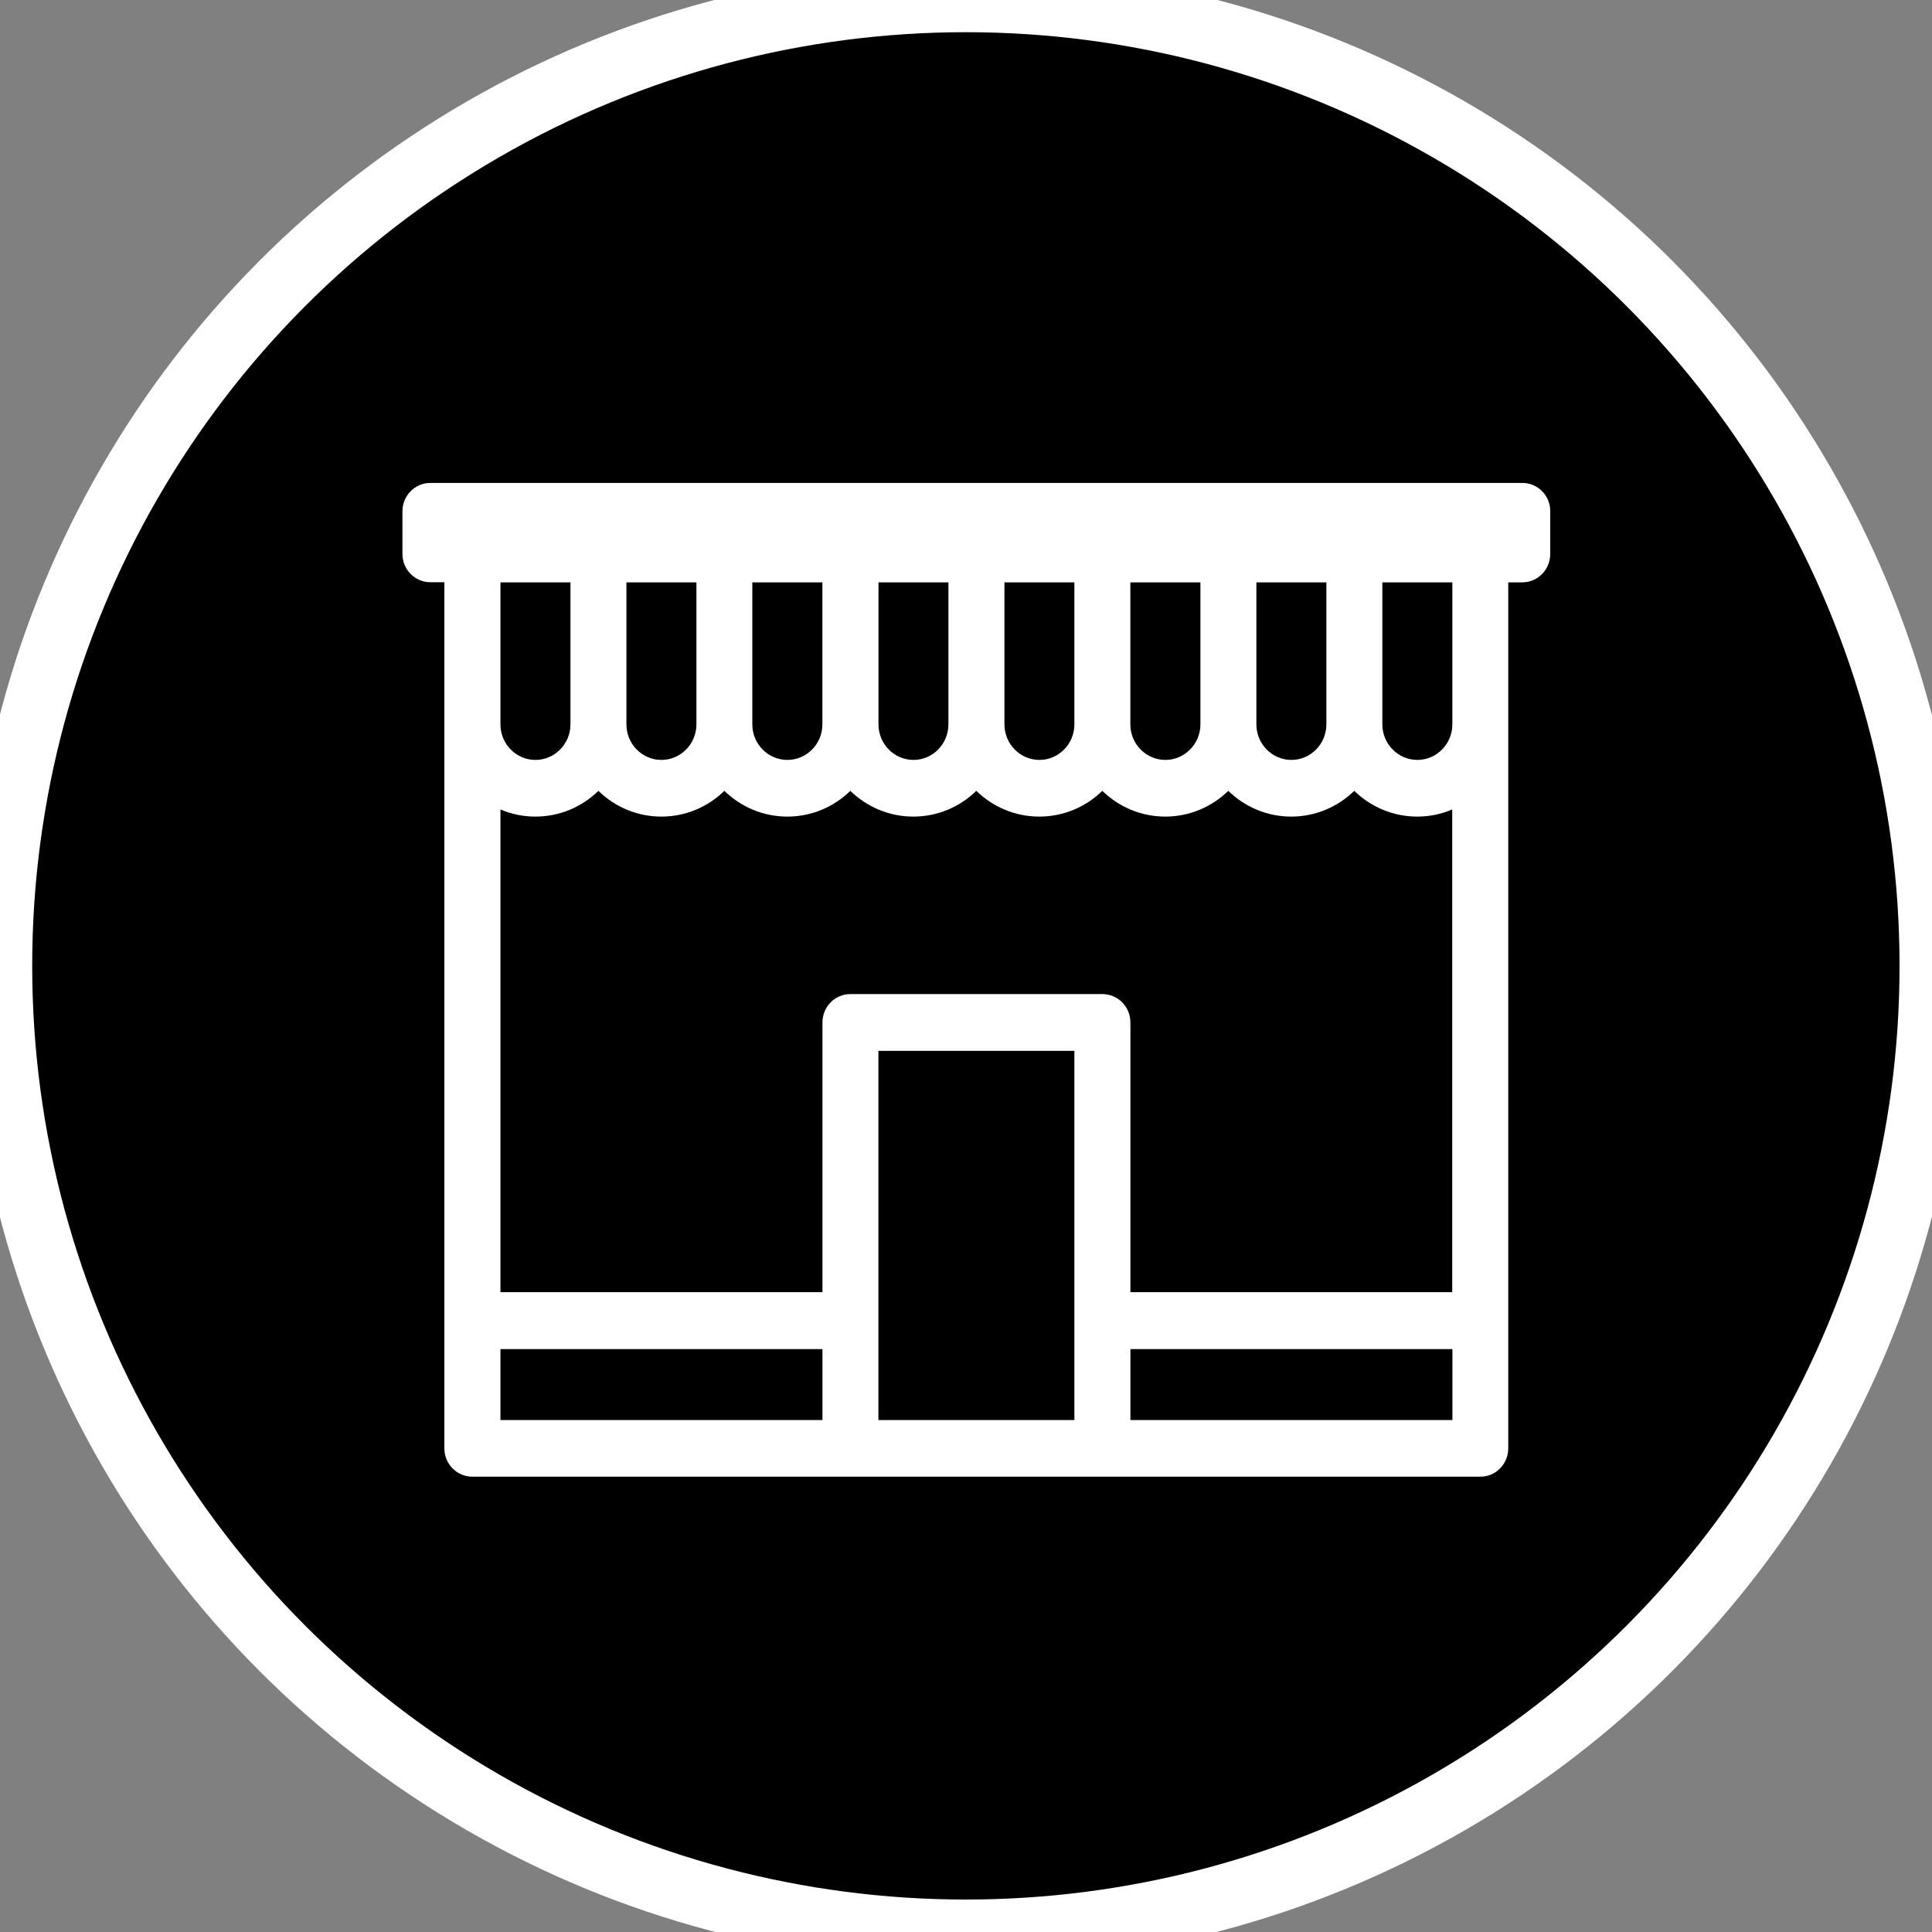 <?xml version="1.0" encoding="UTF-8" standalone="no"?>
<svg width="45px" height="45px" viewBox="0 0 30 30" version="1.1" xmlns="http://www.w3.org/2000/svg" xmlns:xlink="http://www.w3.org/1999/xlink">
    <rect x="0" y="0" width="30" height="30" fill="#808080" stroke="none"/>
    <!-- Generator: Sketch 3.8.3 (29802) - http://www.bohemiancoding.com/sketch -->
    <title>Group 2 Copy 3</title>
    <desc>Created with Sketch.</desc>
    <defs></defs>
    <g id="03.-Hours-and-Locations" stroke="none" stroke-width="1" fill="none" fill-rule="evenodd">
        <g id="Locations" transform="translate(-68, -484)">
            <g id="Group-2" transform="translate(0, 306)">
                <g id="Group-2-Copy-3" transform="translate(68, 178)">
                    <ellipse stroke="#FFFFFF" stroke-width="1" id="Oval-4-Copy" fill="#000000" cx="14.998" cy="14.998" rx="14.998" ry="14.998"></ellipse>
                    <g id="Page-1" transform="translate(6.249, 7.499)" fill="#FFFFFF">
                        <path d="M17.391,0 L0.434,0 C0.194,0 0,0.197 0,0.44 L0,1.102 C0,1.346 0.195,1.542 0.434,1.542 L0.651,1.542 L0.651,14.991 C0.651,15.235 0.846,15.431 1.086,15.431 L16.737,15.431 C16.978,15.431 17.171,15.234 17.171,14.991 L17.171,1.544 L17.388,1.544 C17.629,1.544 17.823,1.346 17.823,1.103 L17.823,0.441 C17.825,0.197 17.63,0 17.391,0 L17.391,0 Z M10.869,7.937 L6.956,7.937 C6.716,7.937 6.522,8.134 6.522,8.377 L6.522,12.566 L1.522,12.566 L1.522,5.07 C1.69,5.142 1.872,5.181 2.065,5.181 C2.445,5.181 2.789,5.029 3.043,4.781 C3.296,5.029 3.642,5.181 4.021,5.181 C4.401,5.181 4.745,5.029 4.999,4.781 C5.253,5.029 5.598,5.181 5.977,5.181 C6.356,5.181 6.702,5.029 6.955,4.781 C7.209,5.029 7.555,5.181 7.933,5.181 C8.312,5.181 8.658,5.029 8.911,4.781 C9.165,5.029 9.511,5.181 9.889,5.181 C10.269,5.181 10.614,5.029 10.868,4.781 C11.121,5.029 11.467,5.181 11.846,5.181 C12.224,5.181 12.57,5.029 12.824,4.781 C13.077,5.029 13.423,5.181 13.802,5.181 C14.18,5.181 14.526,5.029 14.78,4.781 C15.034,5.029 15.379,5.181 15.758,5.181 C15.95,5.181 16.134,5.142 16.301,5.07 L16.301,12.566 L11.304,12.566 L11.304,8.378 C11.304,8.134 11.109,7.937 10.869,7.937 L10.869,7.937 Z M12.391,1.544 L12.391,3.749 C12.391,4.053 12.146,4.301 11.847,4.301 C11.547,4.301 11.303,4.053 11.303,3.749 L11.303,1.544 L12.391,1.544 Z M10.434,1.544 L10.434,3.749 C10.434,4.053 10.19,4.301 9.891,4.301 C9.591,4.301 9.348,4.053 9.348,3.749 L9.348,1.544 L10.434,1.544 Z M8.478,1.544 L8.478,3.749 C8.478,4.053 8.234,4.301 7.936,4.301 C7.636,4.301 7.392,4.053 7.392,3.749 L7.392,1.544 L8.478,1.544 Z M6.521,1.544 L6.521,3.749 C6.521,4.053 6.277,4.301 5.977,4.301 C5.677,4.301 5.433,4.053 5.433,3.749 L5.433,1.544 L6.521,1.544 Z M4.565,1.544 L4.565,3.749 C4.565,4.053 4.321,4.301 4.021,4.301 C3.721,4.301 3.478,4.053 3.478,3.749 L3.478,1.544 L4.565,1.544 Z M14.347,3.749 C14.347,4.053 14.103,4.301 13.804,4.301 C13.504,4.301 13.26,4.053 13.26,3.749 L13.26,1.544 L14.347,1.544 L14.347,3.749 Z M2.609,1.544 L2.609,3.749 C2.609,4.053 2.364,4.301 2.065,4.301 C1.765,4.301 1.522,4.053 1.522,3.749 L1.522,1.544 L2.609,1.544 Z M1.522,14.551 L6.522,14.551 L6.522,13.45 L1.522,13.45 L1.522,14.551 Z M7.391,13.008 L7.391,8.819 L10.434,8.819 L10.434,14.551 L7.391,14.551 L7.391,13.008 Z M16.303,14.551 L11.304,14.551 L11.304,13.45 L16.304,13.45 L16.304,14.551 L16.303,14.551 Z M16.303,3.749 C16.303,4.053 16.059,4.301 15.76,4.301 C15.461,4.301 15.216,4.053 15.216,3.749 L15.216,1.544 L16.303,1.544 L16.303,3.749 Z" id="Fill-1"></path>
                    </g>
                </g>
            </g>
        </g>
    </g>
</svg>
